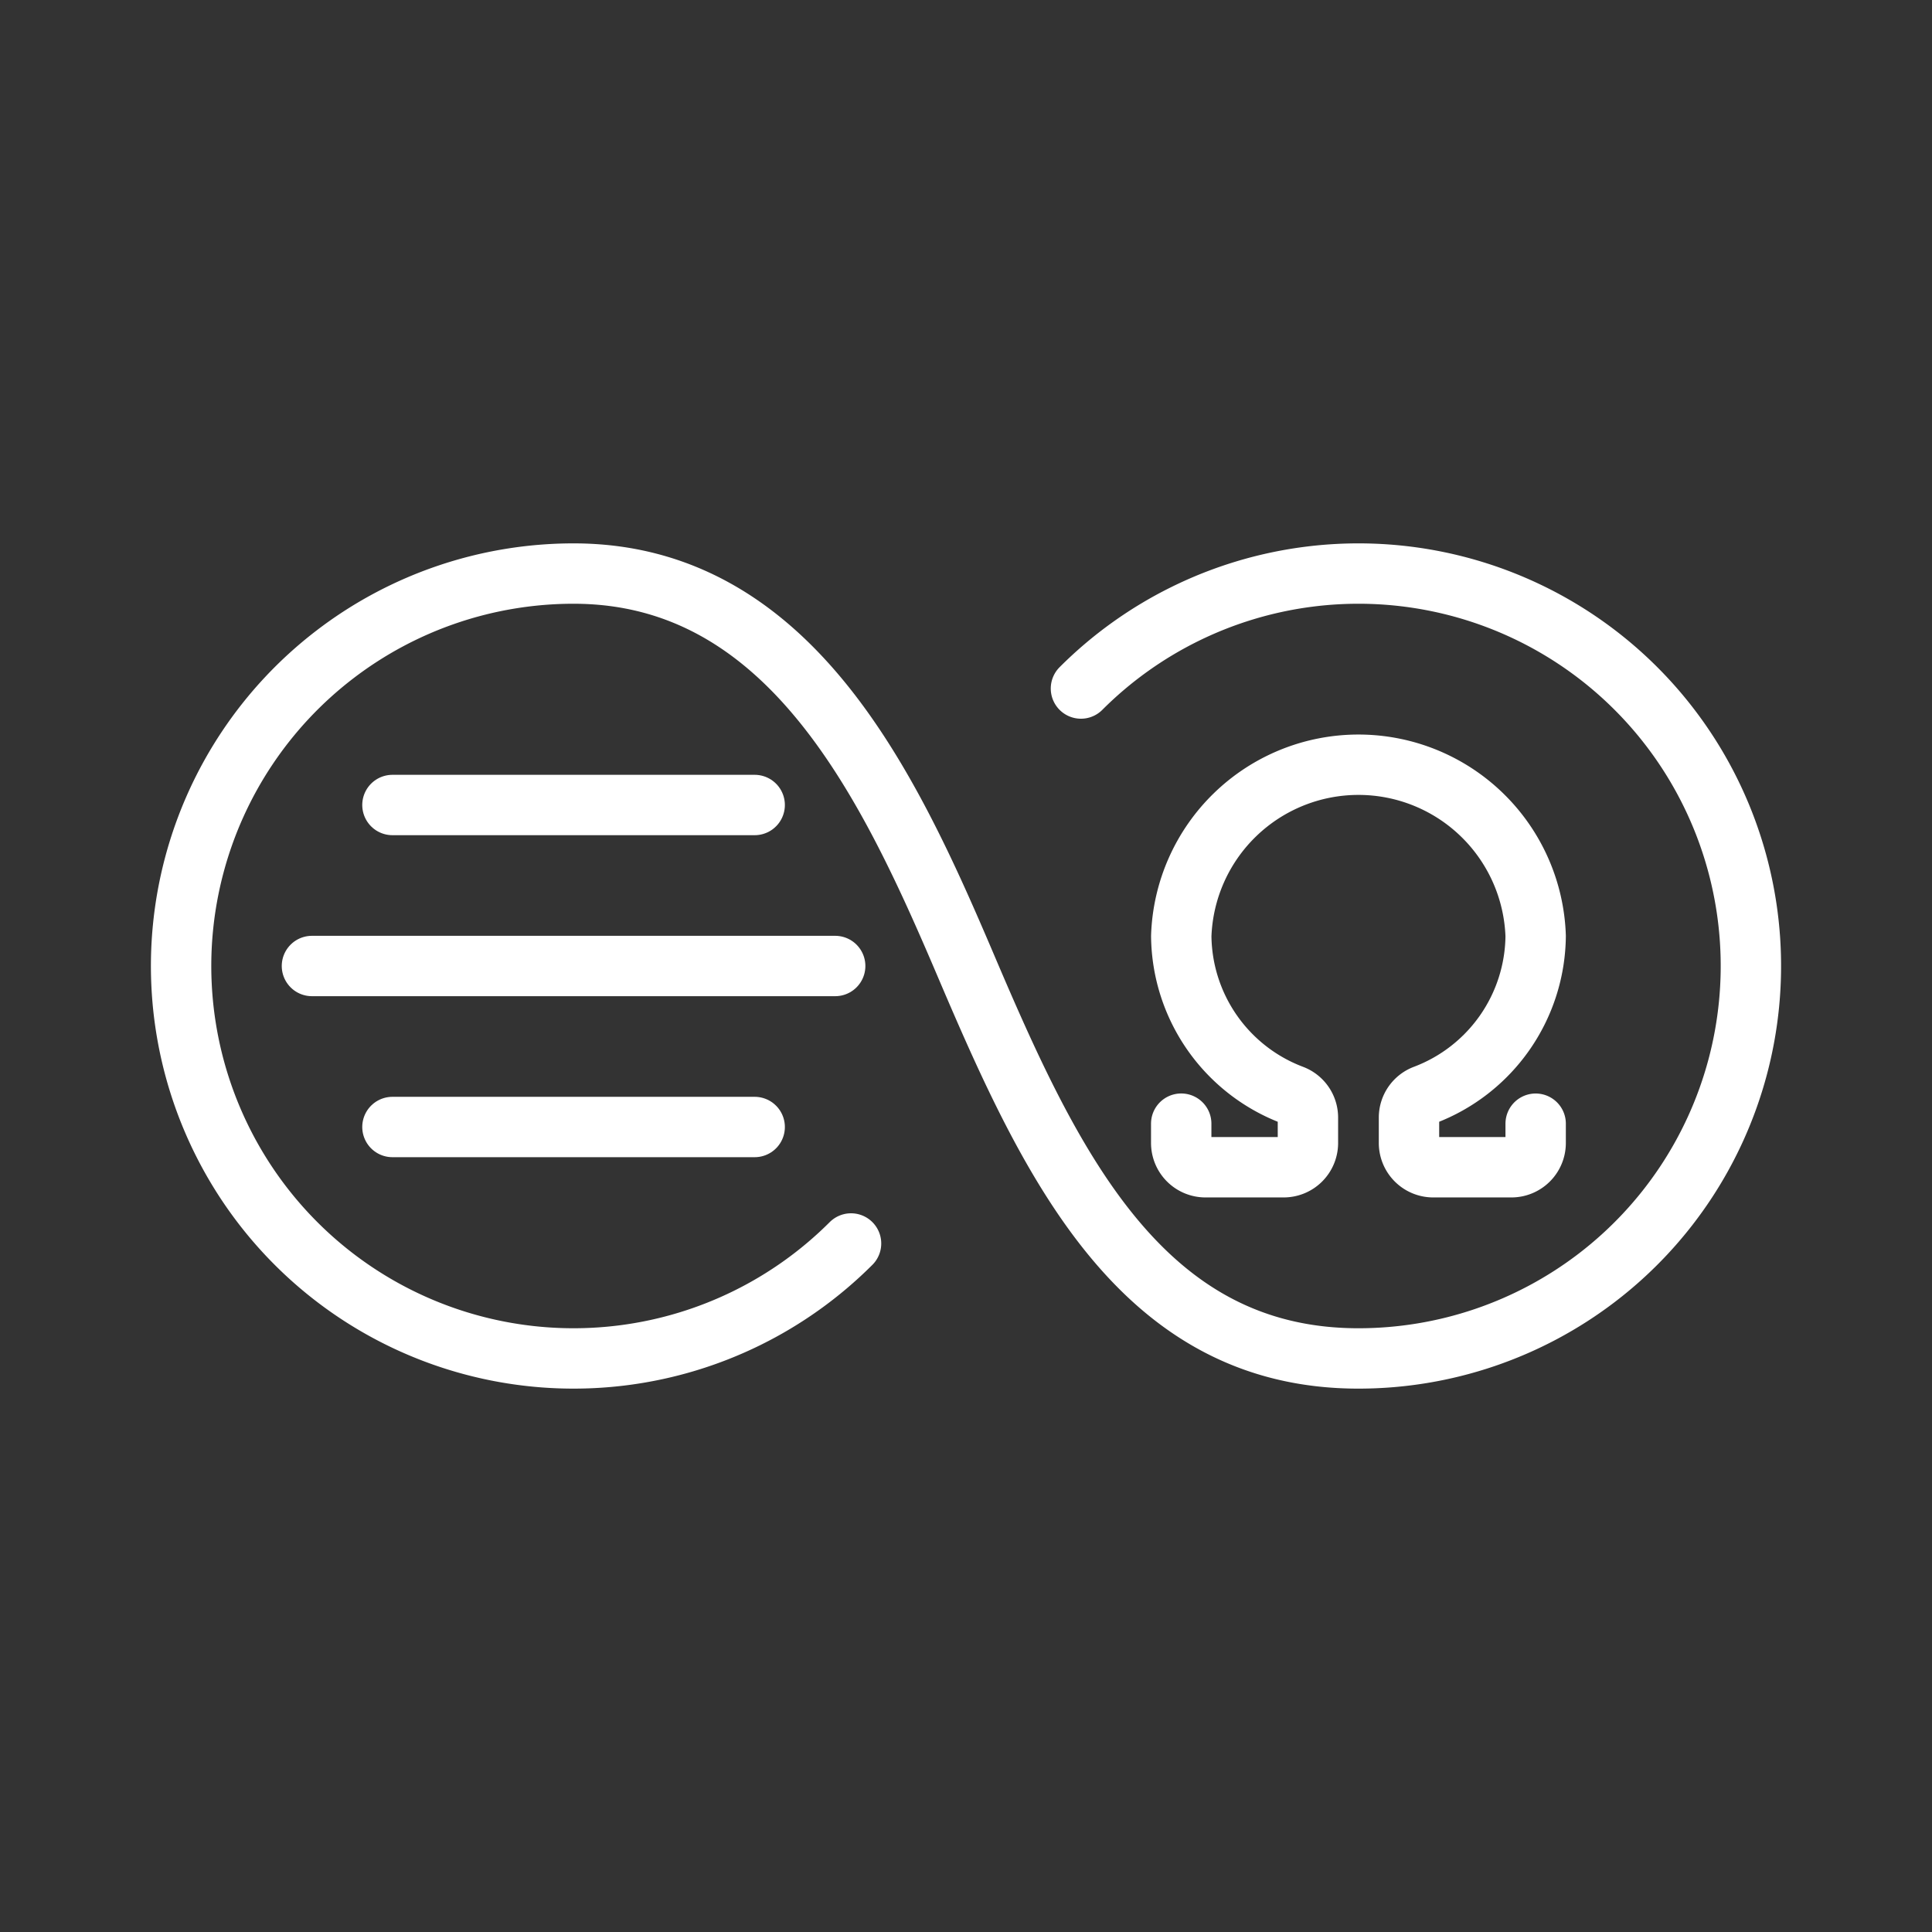 <ns0:svg xmlns:ns0="http://www.w3.org/2000/svg" viewBox="0 0 48 48" style="stroke-width:1.5px"><ns0:rect x="0" y="0" width="48" height="48" fill="#333333" stroke="none"/><ns0:defs style="stroke-width:1.5px"><ns0:style style="stroke-width:1.5px">.a{fill:none;stroke:#fff;stroke-linecap:round;stroke-linejoin:round;}</ns0:style></ns0:defs><ns0:path class="a" d="M21.144,30.894A9.75,9.75,0,1,1,14.25,14.25c5.385,0,7.849,5.287,9.75,9.75,2.11,4.954,4.365,9.75,9.75,9.75a9.75,9.75,0,1,0-6.894-16.644" style="stroke-width:1.5px" /><ns0:line class="a" x1="7.75" y1="24" x2="20.75" y2="24" style="stroke-width:1.5px" /><ns0:line class="a" x1="9.75" y1="20" x2="18.75" y2="20" style="stroke-width:1.5px" /><ns0:line class="a" x1="9.75" y1="28" x2="18.75" y2="28" style="stroke-width:1.5px" /><ns0:path class="a" d="M38.153,27.918v.48A.603.603,0,0,1,37.55,29H35.609a.603.603,0,0,1-.603-.603v-.631a.598.598,0,0,1,.385-.559,4.267,4.267,0,0,0,2.762-3.951,4.405,4.405,0,0,0-8.805,0,4.267,4.267,0,0,0,2.762,3.951.598.598,0,0,1,.385.559v.631A.603.603,0,0,1,31.891,29H29.95a.603.603,0,0,1-.603-.603v-.48" style="stroke-width:1.5px" /></ns0:svg>
